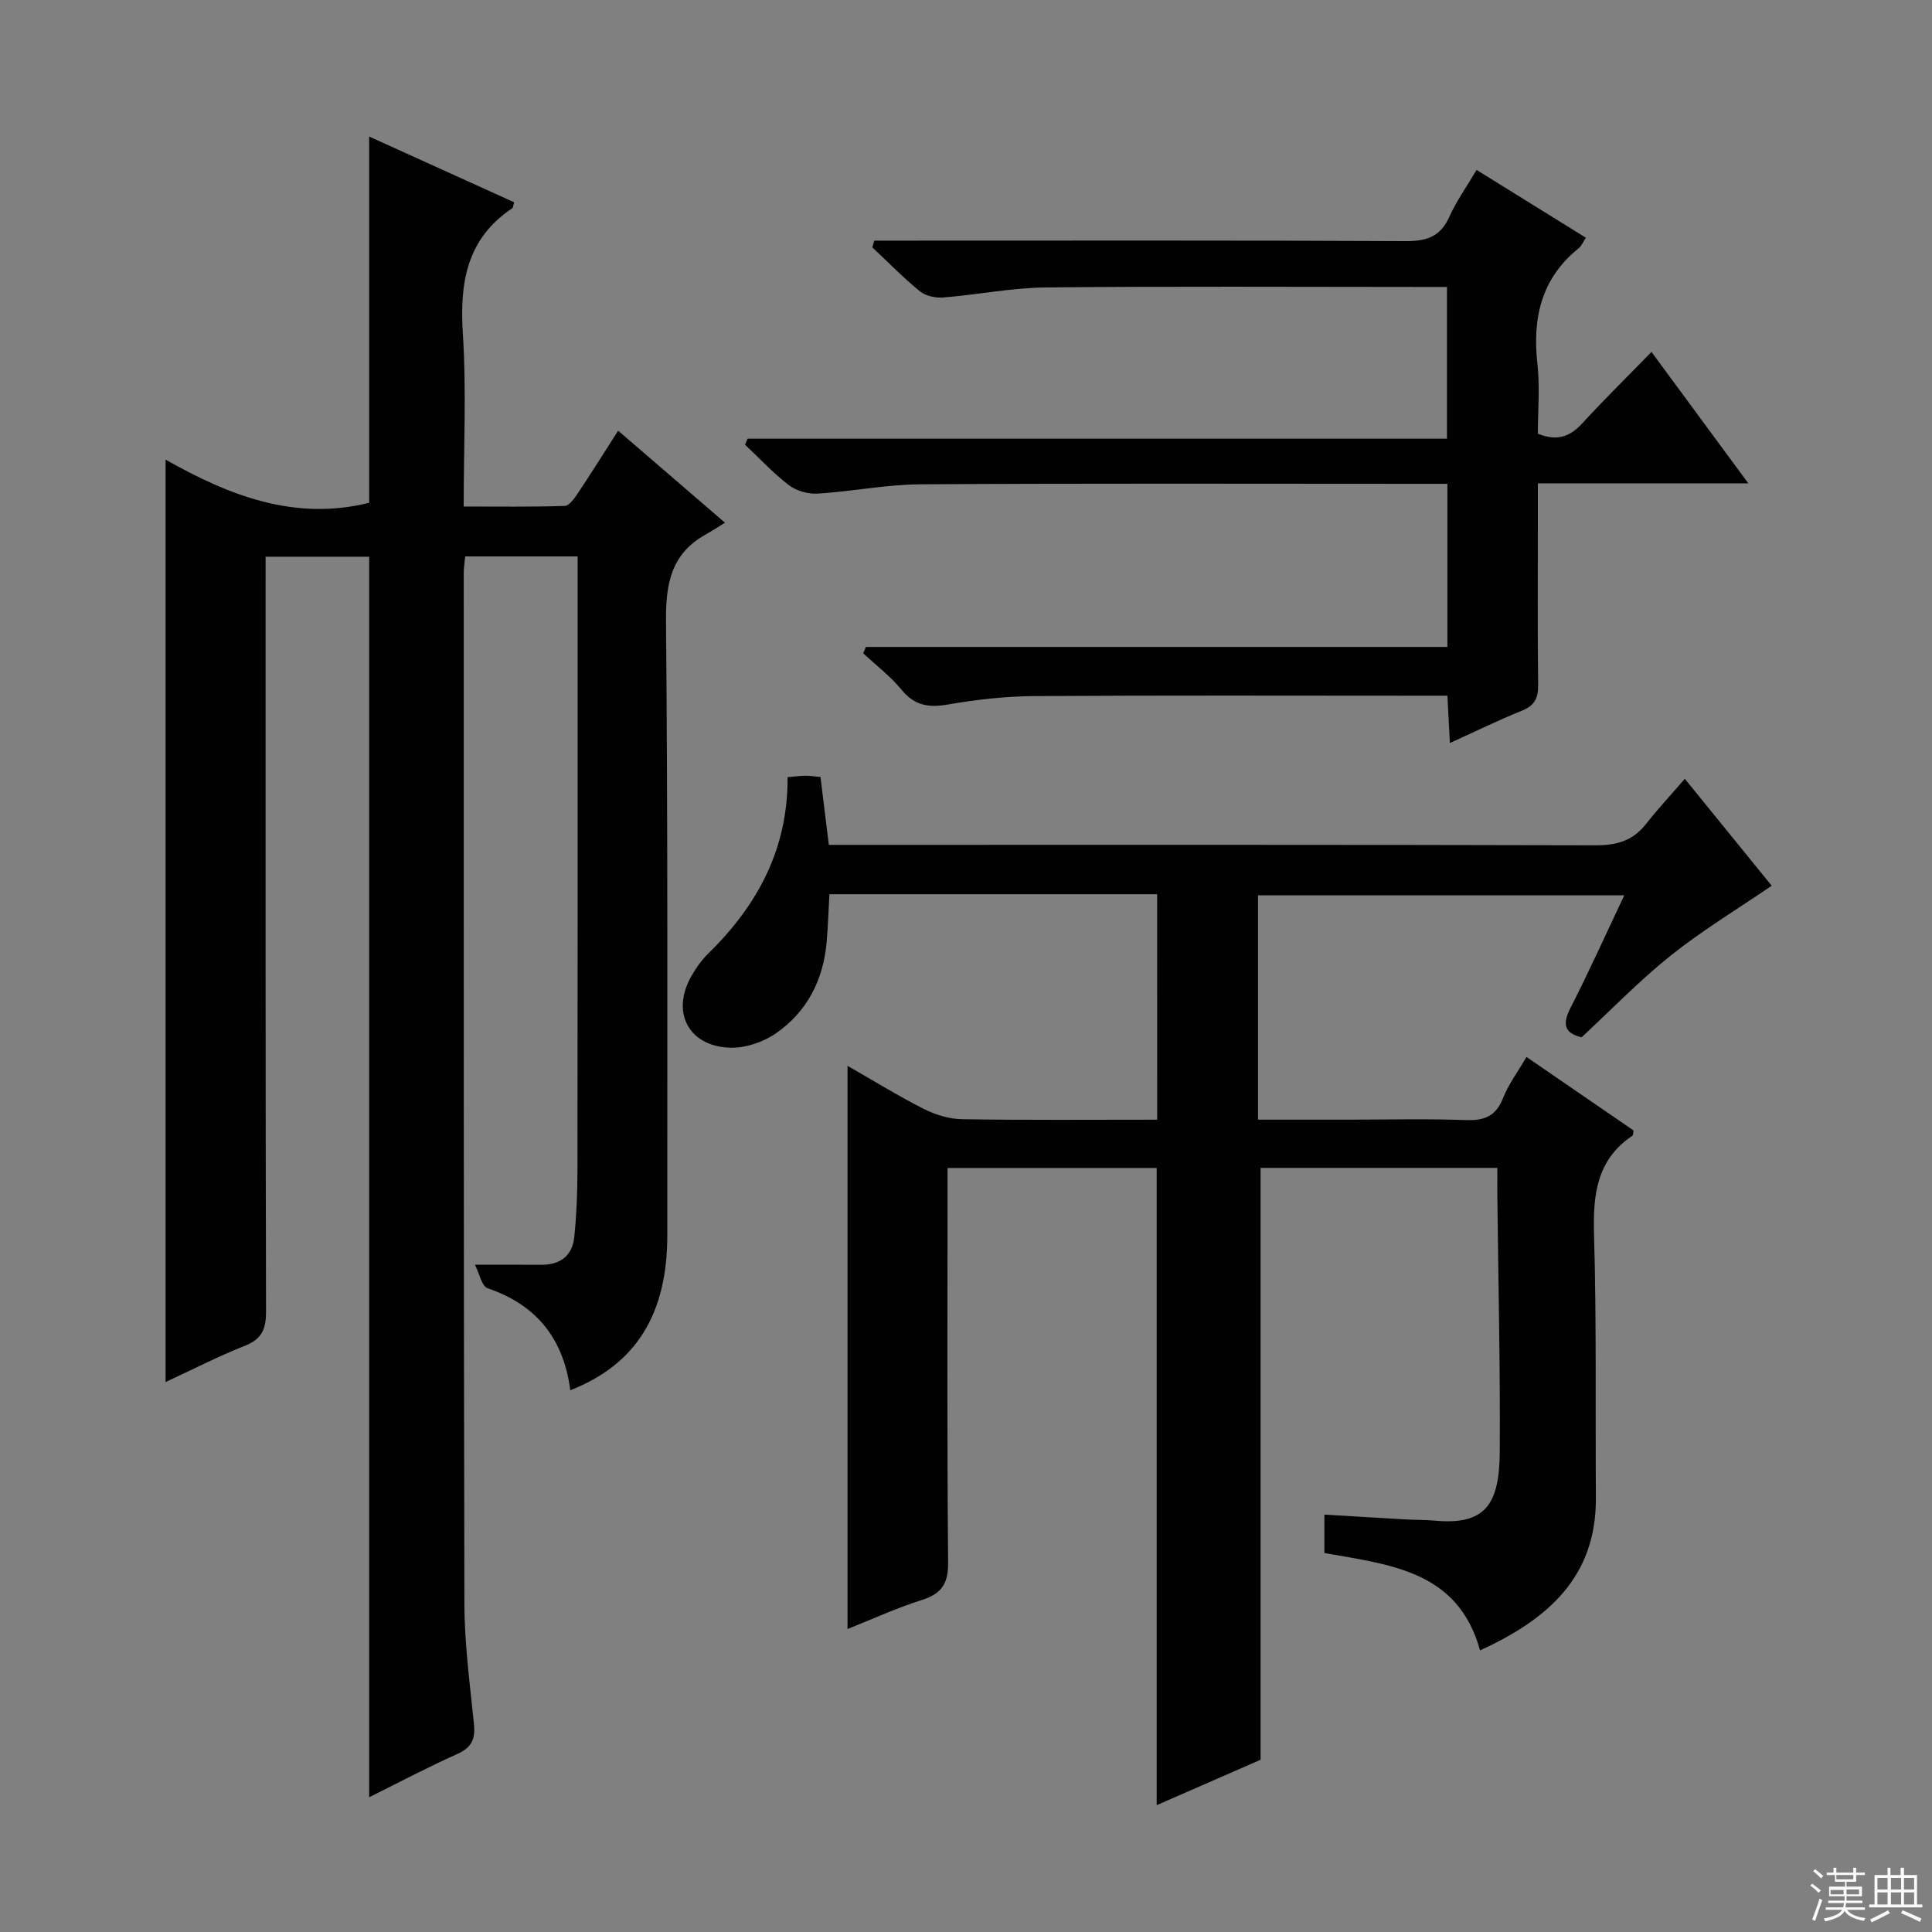 <svg enable-background="new 0 0 400 400" viewBox="0 0 400 400" xmlns="http://www.w3.org/2000/svg"><rect x="0" y="0" width="400" height="400" fill="#808080" stroke="none"/><g fill="#010102"><path d="m34.28 286.14c0-63.78 0-126.84 0-190.98 13.09 7.4 26.67 12.78 42.15 8.94 0-24.66 0-49.86 0-75.83 10.05 4.55 20.05 9.09 30.02 13.61-.21.68-.21 1.11-.4 1.24-9.45 6.31-10.9 15.42-10.22 26.01.75 11.61.17 23.31.17 35.74 7.08 0 13.99.1 20.9-.12.94-.03 2.01-1.53 2.7-2.57 2.75-4.12 5.38-8.32 8.38-13.01 7.2 6.2 14.09 12.13 22.12 19.05-1.52.93-2.75 1.75-4.04 2.47-7.16 4.01-8.25 10.24-8.17 18 .39 42.32.25 84.64.27 126.97.01 16.39-6.43 26.82-20.09 32.18-1.35-10.55-6.89-17.65-17.09-21.11-1.26-.43-1.75-3.13-2.65-4.88 5.23 0 9.47-.02 13.72.01 3.94.03 6.46-1.87 6.85-5.76.47-4.61.65-9.26.66-13.89.05-40.32.03-80.65.03-120.97 0-1.96 0-3.91 0-6.04-8.08 0-15.52 0-23.28 0-.11 1.24-.3 2.35-.3 3.46.01 71.15-.03 142.3.14 213.45.02 8.29 1.14 16.58 1.98 24.85.31 3.07-.47 4.85-3.43 6.17-6.17 2.77-12.17 5.94-18.27 8.97 0-85.86 0-171.23 0-256.84-6.86 0-13.79 0-21.44 0v5.78c0 50.15-.04 100.31.09 150.46.01 3.66-.84 5.73-4.38 7.13-5.5 2.17-10.8 4.91-16.42 7.51z"/><path d="m239.57 185.14c-22.72 0-45.04 0-67.85 0-.19 3.36-.29 6.62-.57 9.87-.68 7.88-4.06 14.5-10.55 18.96-2.67 1.84-6.44 3.09-9.63 2.94-8.51-.39-12.02-7.4-7.85-14.77.97-1.72 2.16-3.4 3.57-4.78 10.15-9.94 16.47-21.61 16.37-36.46 1.4-.12 2.51-.28 3.61-.29.96-.01 1.93.14 3.2.25.57 4.59 1.11 8.99 1.73 14.06h5.81c51 0 102-.05 153 .09 4.34.01 7.65-.95 10.35-4.38 2.46-3.13 5.18-6.06 8.06-9.39 6.81 8.38 12.77 15.71 17.99 22.14-7.11 4.86-14.33 9.22-20.87 14.43-6.48 5.17-12.28 11.19-18.49 16.95-3.44-.83-4.08-2.58-2.33-6.01 3.84-7.52 7.31-15.24 11.17-23.39-25.54 0-50.53 0-75.83 0v46.45h19.03c8 0 16.01-.2 24 .09 3.82.14 6.21-.79 7.69-4.53 1.14-2.89 3.07-5.46 4.86-8.54 7.55 5.18 14.89 10.22 22.17 15.22-.11.53-.07.97-.24 1.09-7.42 4.99-8.18 12.23-7.94 20.46.52 18.15.26 36.32.38 54.49.11 16.46-9.98 25.18-23.98 31.61-4.53-16.49-18.59-17.74-32.23-20.16 0-2.37 0-4.79 0-7.96 5.71.34 11.27.69 16.83 1 1.99.11 4 .07 5.99.25 10.45.97 13.42-3.27 13.49-14.24.11-17.64-.31-35.29-.5-52.93-.02-1.82 0-3.65 0-5.86-16.64 0-33 0-49.02 0v122.54c-6.59 2.88-13.87 6.06-21.51 9.4 0-44.17 0-87.84 0-131.92-14.1 0-28.46 0-43.3 0v5.65c0 25.33-.12 50.67.12 76 .04 4.45-1.37 6.51-5.5 7.81-5.17 1.63-10.13 3.93-15.33 5.99 0-38.99 0-77.48 0-116.6 5.43 3.1 10.49 6.24 15.78 8.91 2.41 1.22 5.27 2.1 7.95 2.14 13.32.21 26.64.1 40.38.1-.01-15.6-.01-30.96-.01-46.68z"/><path d="m179.27 133.94h120.4c0-11.37 0-22.27 0-33.77-2.04 0-3.82 0-5.6 0-34.49 0-68.99-.12-103.48.1-7.11.04-14.2 1.49-21.32 1.93-1.96.12-4.37-.56-5.92-1.74-3.26-2.49-6.09-5.56-9.1-8.39.18-.41.36-.83.54-1.24h144.79c0-10.74 0-20.77 0-31.42-1.93 0-3.72 0-5.51 0-25.83 0-51.66-.16-77.49.1-7.1.07-14.18 1.51-21.28 2.08-1.59.13-3.63-.3-4.82-1.26-3.47-2.83-6.61-6.05-9.88-9.12.14-.46.27-.92.41-1.39h5.06c34.99 0 69.99-.08 104.98.1 4.35.02 7.19-.92 9.03-5.05 1.41-3.16 3.47-6.03 5.63-9.69 7.58 4.7 14.98 9.29 22.63 14.04-.6.91-.91 1.71-1.48 2.17-7.78 6.26-9.62 14.48-8.55 23.99.53 4.74.09 9.59.09 14.41 3.92 1.61 6.62.66 9.18-2.13 4.48-4.88 9.22-9.54 14.34-14.8 6.79 9.22 13.12 17.8 20.05 27.21-14.99 0-28.9 0-43.57 0v8.78c0 11-.08 22 .06 32.99.03 2.7-.74 4.23-3.32 5.28-4.89 1.98-9.64 4.3-14.96 6.72-.18-3.5-.33-6.39-.51-9.8-2.03 0-3.82 0-5.6 0-26.66 0-53.33-.1-79.99.08-5.95.04-11.95.72-17.82 1.74-3.99.69-6.9.24-9.59-3.04-2.3-2.81-5.28-5.06-7.95-7.56.19-.43.37-.87.55-1.32z"/></g><path d="m374.8 390.4.4-.4c.7.5 1.3 1 1.8 1.4l-.5.5c-.5-.6-1.1-1.1-1.7-1.5zm1 7.3-.6-.3c.5-1.4 1.1-2.8 1.5-4.3.2.1.4.2.6.3-.5 1.3-1 2.8-1.5 4.3zm-.4-10.3.4-.4c.4.3 1 .8 1.7 1.4l-.5.5c-.4-.5-1-1-1.6-1.5zm2.5.3h1.7v-1h.6v1h3.5v-1h.6v1h1.8v.5h-1.8v1.4h-2v1h3.2v2h-3.2v.9h3.3v.5h-3.4c0 .3-.1.6-.1.9h4v.5h-3.7c.7.9 1.9 1.5 3.8 1.7-.1.2-.2.4-.3.6-2.1-.4-3.5-1.1-4-2.1-.4 1-1.8 1.7-4 2.2-.1-.2-.2-.4-.3-.6 2.1-.4 3.4-1 3.8-1.8h-3.4v-.5h3.6c.1-.3.1-.6.2-.9h-3.3v-.5h3.4c0-.3 0-.6 0-.9h-3.2v-2h3.3v-1h-2.1v-1.4h-1.7v-.5zm1.1 3.5v1h2.7c0-.3 0-.4 0-.4 0-.1 0-.2 0-.2 0-.1 0-.2 0-.3h-2.7zm1.2-3v.9h3.5v-.9zm4.7 3h-2.6v.6.4h2.6z" fill="#fbfcfa"/><path d="m393.6 386.7h.6v1.5h2.7v6.1h1.1v.6h-11v-.6h1.1v-6.1h2.7v-1.5h.6v1.5h2.1v-1.5zm-2.7 8.8.4.6c-1.2.6-2.5 1.3-3.8 1.9-.1-.2-.2-.4-.3-.6 1.2-.6 2.5-1.2 3.7-1.9zm-2.2-6.7v2.4h2.1v-2.4zm0 3v2.5h2.1v-2.5zm2.8-3v2.4h2.1v-2.4zm0 3v2.5h2.1v-2.5zm6 6.1c-1.4-.7-2.7-1.3-3.9-1.8l.3-.6c1.5.6 2.7 1.2 3.9 1.7zm-1.2-9.1h-2.1v2.4h2.1zm-2.1 3v2.5h2.1v-2.5z" fill="#fbfcfa"/></svg>